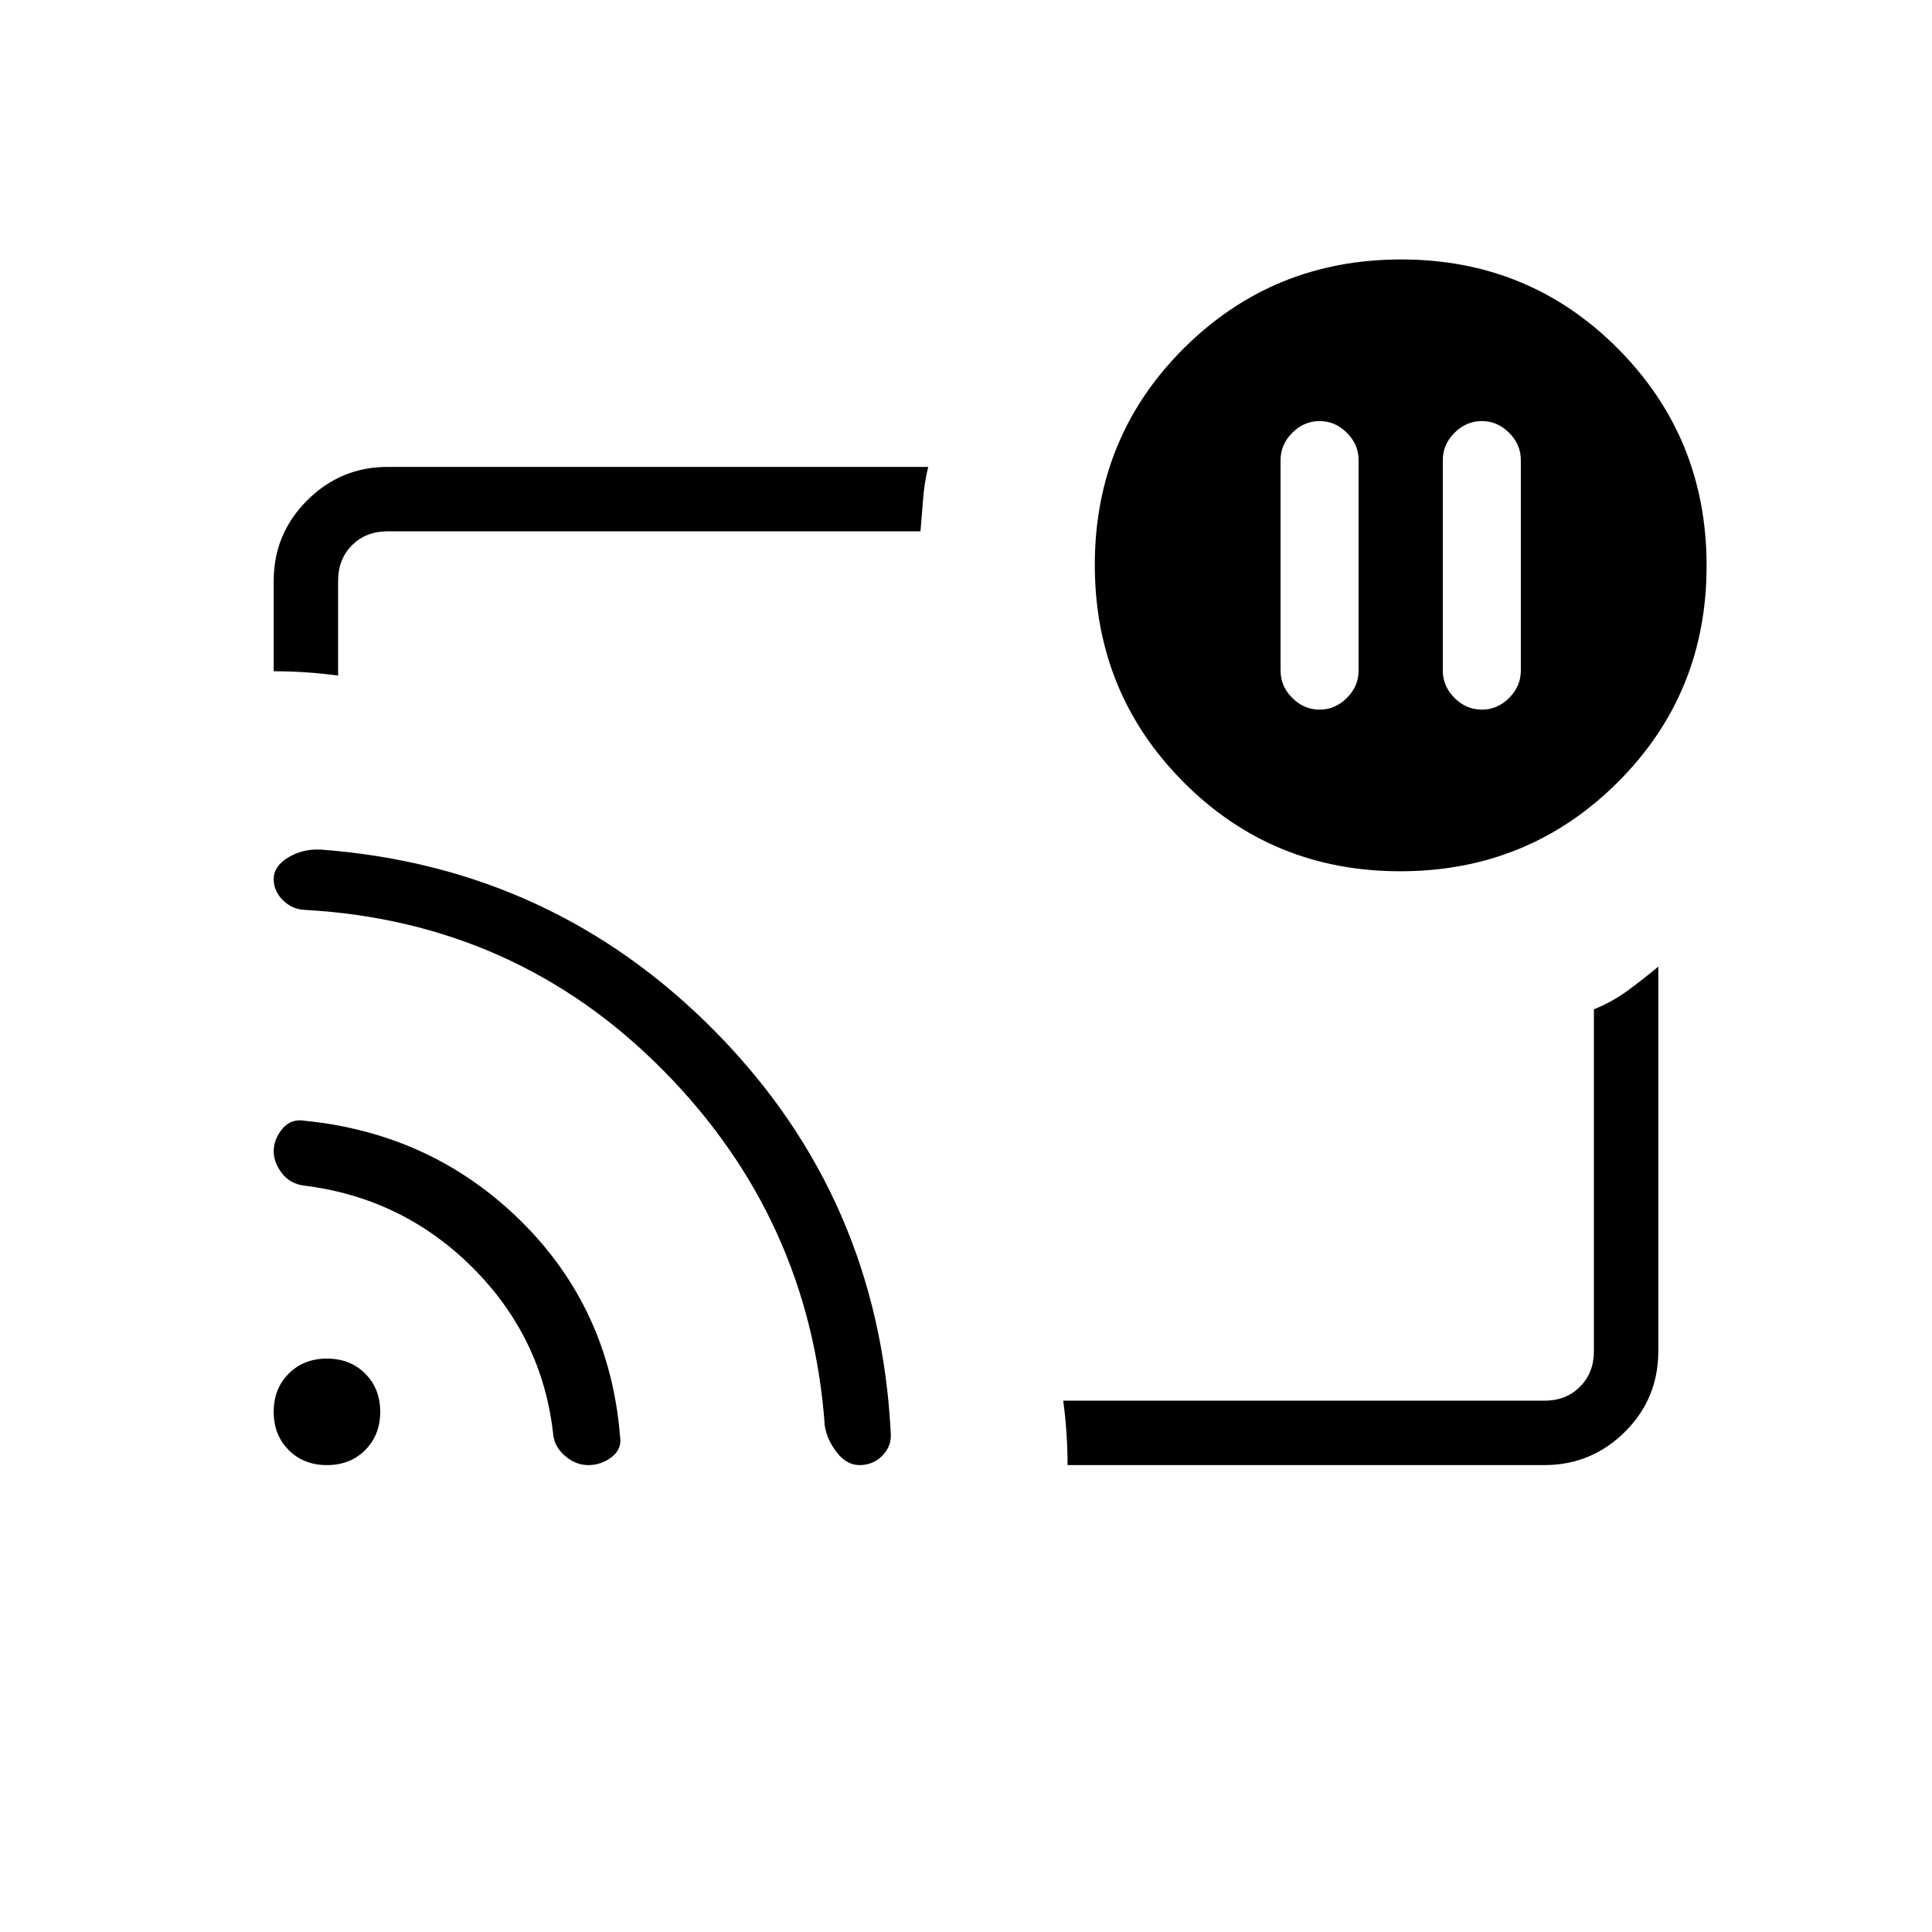 <svg xmlns="http://www.w3.org/2000/svg" height="20" viewBox="0 -960 960 960" width="20"><path d="M736.308-750.769q-7.754 0-13.569 5.815-5.816 5.815-5.816 13.569v104.616q0 7.754 5.816 13.569 5.815 5.815 13.569 5.815 7.754 0 13.569-5.815 5.815-5.815 5.815-13.569v-104.616q0-7.754-5.815-13.569-5.815-5.815-13.569-5.815Zm-80.616 0q-7.754 0-13.569 5.815-5.815 5.815-5.815 13.569v104.616q0 7.754 5.815 13.569 5.815 5.815 13.569 5.815 7.754 0 13.569-5.815 5.816-5.815 5.816-13.569v-104.616q0-7.754-5.816-13.569-5.815-5.815-13.569-5.815ZM480-480Zm287.385 248H530.462q0-8-.539-16-.538-8-1.615-16h239.077q10.769 0 17.692-6.923T792-288.615v-169.846q9.102-3.693 16.782-9.308 7.68-5.616 15.218-11.923v191.098q0 23.633-16.631 40.113Q790.739-232 767.385-232ZM136-626.462v-44.923q0-23.354 16.631-39.984Q169.261-728 192.615-728h268.616q-1.923 7.869-2.5 15.484-.577 7.616-1.347 16.516H192.615q-10.769 0-17.692 6.923T168-671.385v47.077q-8-1.077-16-1.615-8-.539-16-.539Zm559.774 99.385q-63.62 0-107.697-44.303Q544-615.683 544-679.303q0-63.62 44.303-107.697 44.303-44.077 107.923-44.077 63.62 0 107.697 44.303Q848-742.471 848-678.851q0 63.62-44.303 107.697-44.303 44.077-107.923 44.077ZM162.461-232q-11.538 0-19-7.461-7.461-7.462-7.461-19 0-11.539 7.461-19.001 7.462-7.461 19-7.461 11.539 0 19.001 7.461 7.461 7.462 7.461 19.001 0 11.538-7.461 19Q174-232 162.461-232Zm129.767 0q-6.228 0-11.574-4.654-5.346-4.653-5.808-10.961-5.385-47.923-40.009-82.505-34.624-34.581-83.453-40.726-7.211-.852-11.298-6.176-4.086-5.324-4.086-10.9 0-5.924 4.269-11.155 4.269-5.231 11.346-4 63.308 6.385 107.347 49.923Q303-309.615 308.113-246.126q.964 6.126-4.151 10.126-5.116 4-11.734 4Zm134.849 0q-6.308 0-11.154-6.154-4.846-6.153-6.077-13.23-7.385-103.077-80.385-176.847-73-73.769-177.957-79.651-6.197-.195-10.85-4.729Q136-517.146 136-523.192q0-6.424 7.269-10.77 7.269-4.346 16.115-3.884 115.693 8.615 196.513 90.92 80.82 82.306 86.719 199.157.461 6.308-4.139 11.038-4.6 4.731-11.4 4.731Z"/></svg>